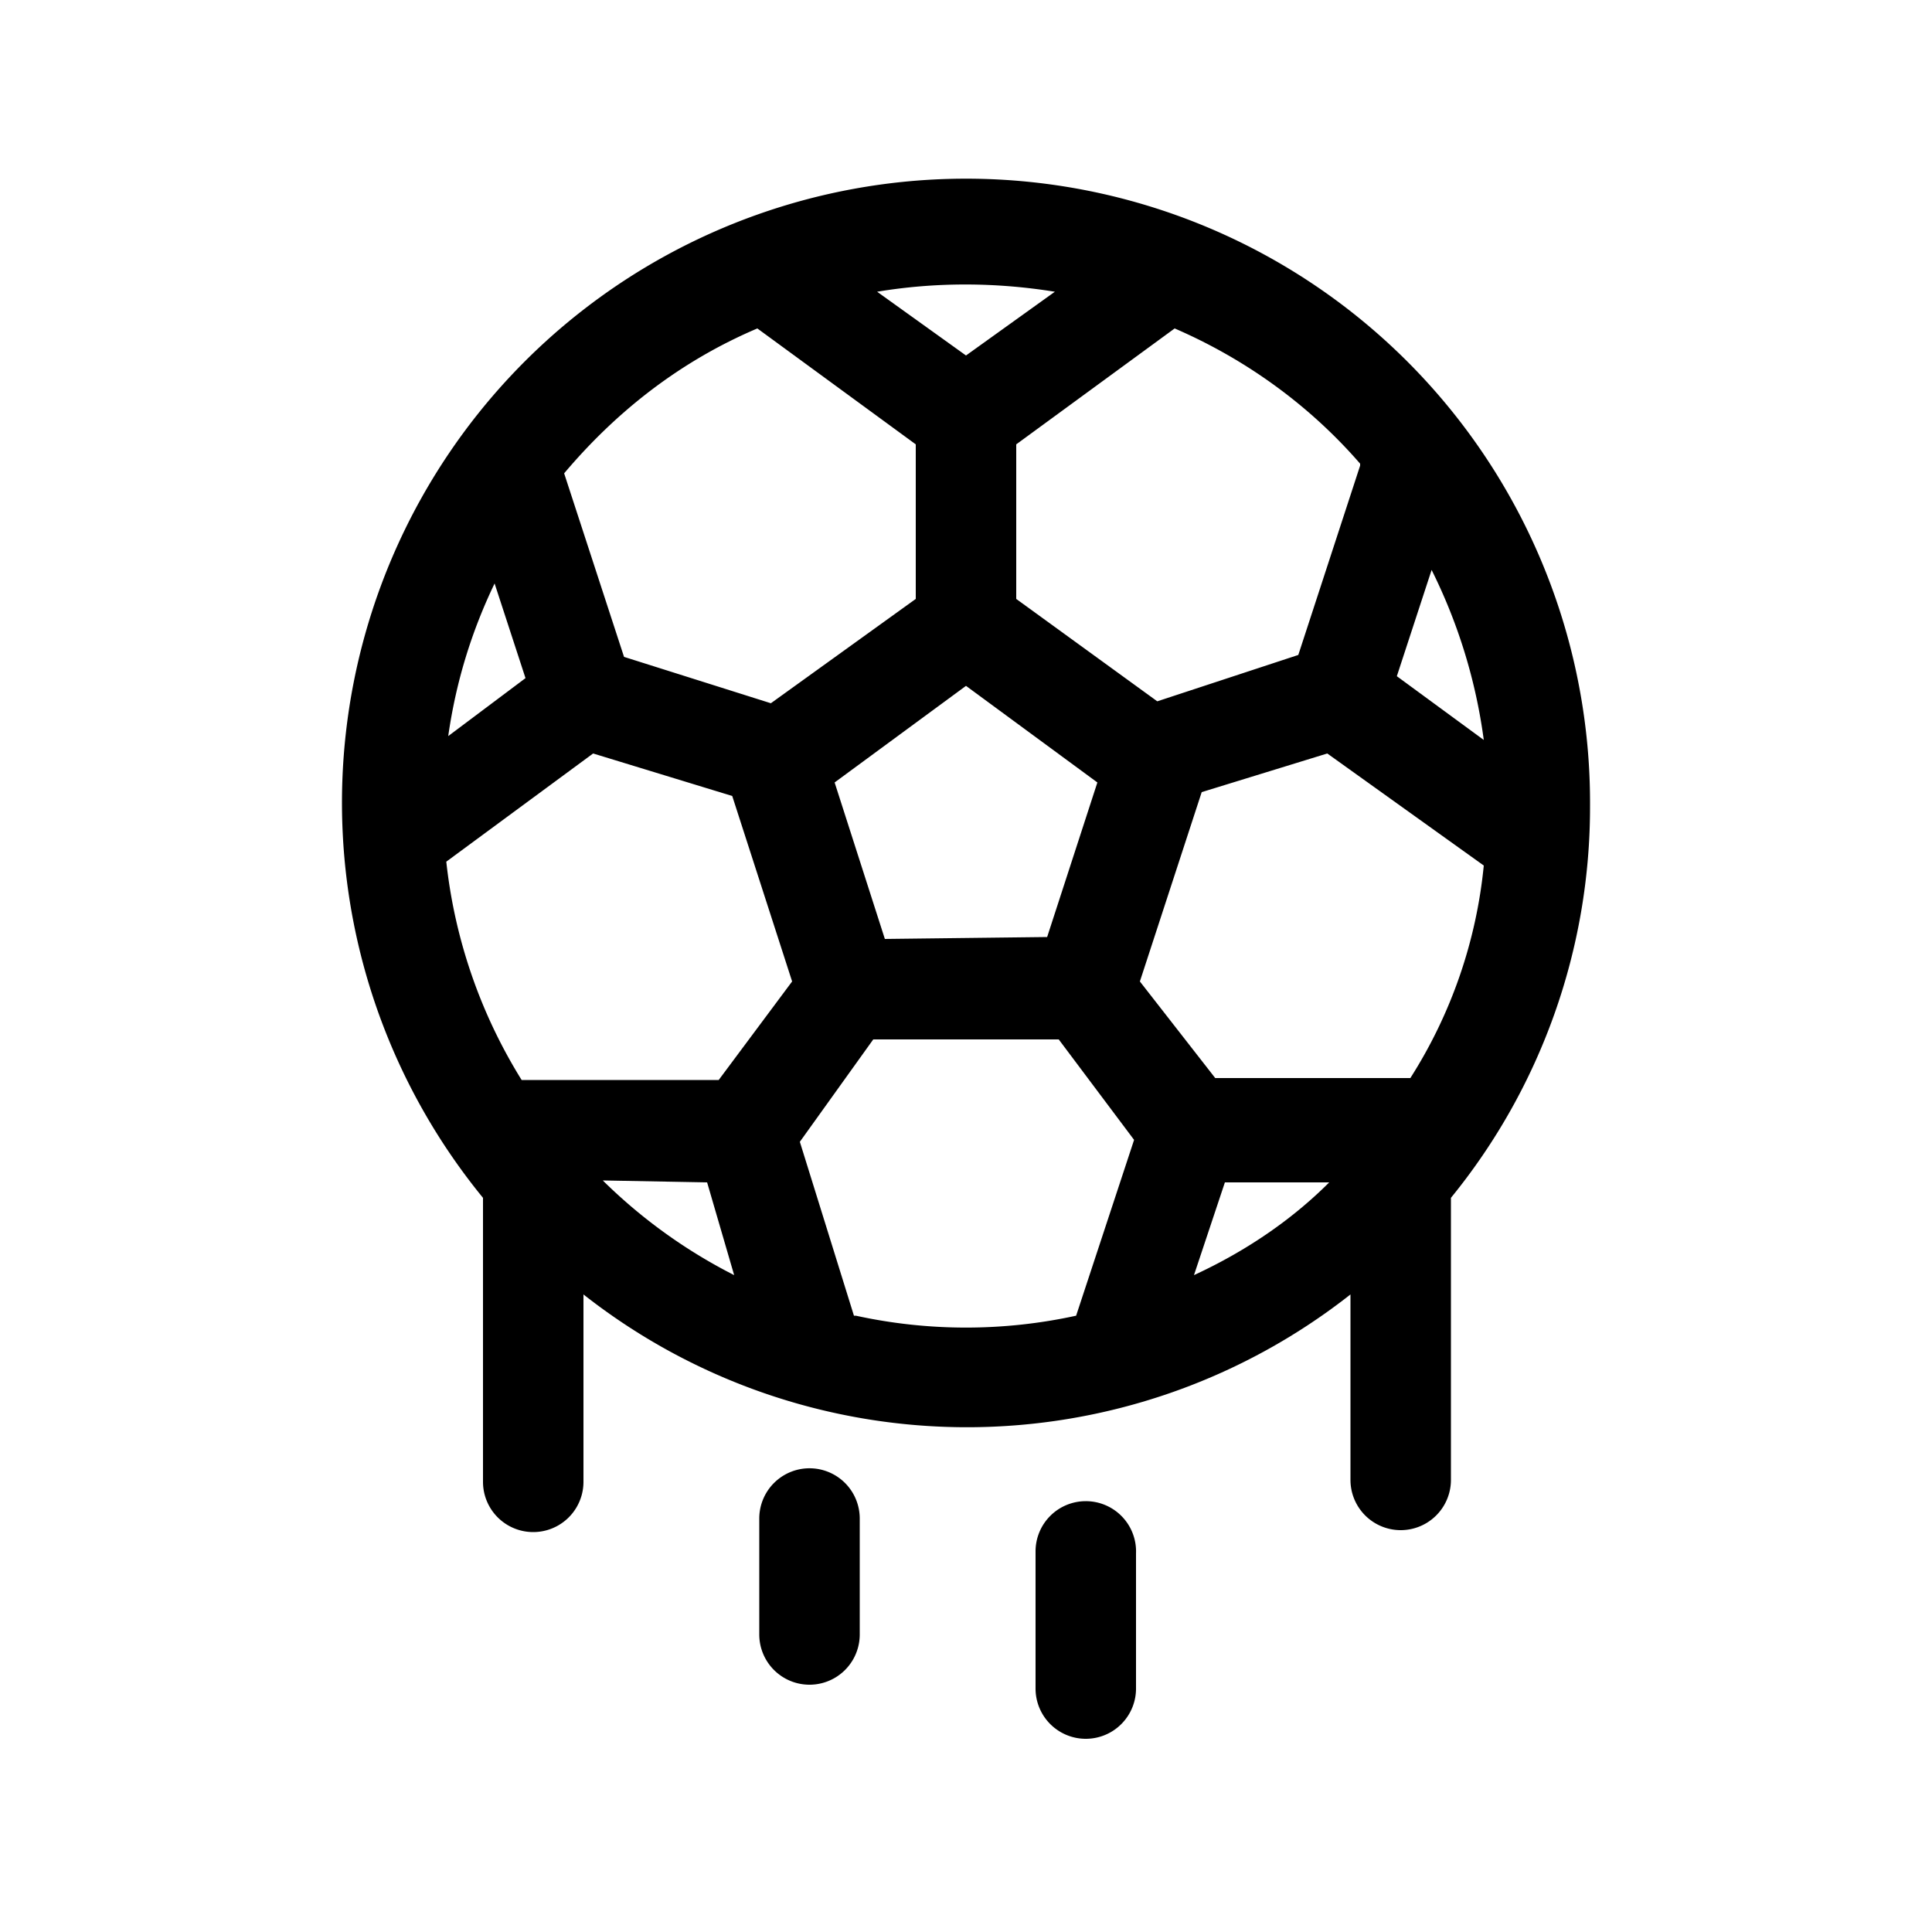 <svg xmlns="http://www.w3.org/2000/svg"
     width="100px"
     height="100px"
     viewBox="0 0 100 100">
    <path d="M82.3 41.7A32.3 32.3 0 1 0 25 62v14.7a2.6 2.6 0 1 0 5.2 0V67a32.1 32.1 0 0 0 39.7 0v9.6a2.6 2.6 0 1 0 5.2 0V62a32 32 0 0 0 7.2-20.3zM36.6 61.2 38 66a27.2 27.2 0 0 1-6.8-4.9zm.6-5.3H27a26.9 26.9 0 0 1-3.9-11.3l7.6-5.6 7.2 2.2 3.1 9.6zM25.6 30.2l1.6 4.9-4 3c.4-2.8 1.2-5.4 2.4-7.9zm20.2 18.4-2.6-8.1 6.8-5 6.8 5-2.6 8zM62.2 41l6.5-2 8.1 5.8a25 25 0 0 1-3.8 11H62.9l-3.9-5zm14.6-2.7L72.3 35l1.8-5.5a28 28 0 0 1 2.7 8.8zM63.4 61.2h5.4c-2 2-4.4 3.6-7 4.8zm7-37.1-3.2 9.8-7.3 2.4-7.3-5.3v-8l8.2-6c3.7 1.6 7 4 9.6 7zm-15.8-9L50 18.4l-4.6-3.3c3-.5 6.1-.5 9.2 0zM39.2 17l8.2 6v8l-7.5 5.4-7.6-2.4-3.1-9.5c2.7-3.2 6-5.8 10-7.5zm5 51.1-2.8-9 3.8-5.3h9.6l3.9 5.2-3 9.1a26.7 26.7 0 0 1-11.4 0zM42 76a2.6 2.6 0 0 0-2.7 2.6v6a2.6 2.6 0 1 0 5.2 0v-6A2.6 2.6 0 0 0 42 76zm14.2 1.7a2.6 2.6 0 0 0-2.6 2.6v7.1a2.6 2.6 0 0 0 5.2 0v-7a2.6 2.6 0 0 0-2.6-2.7z" />
</svg>